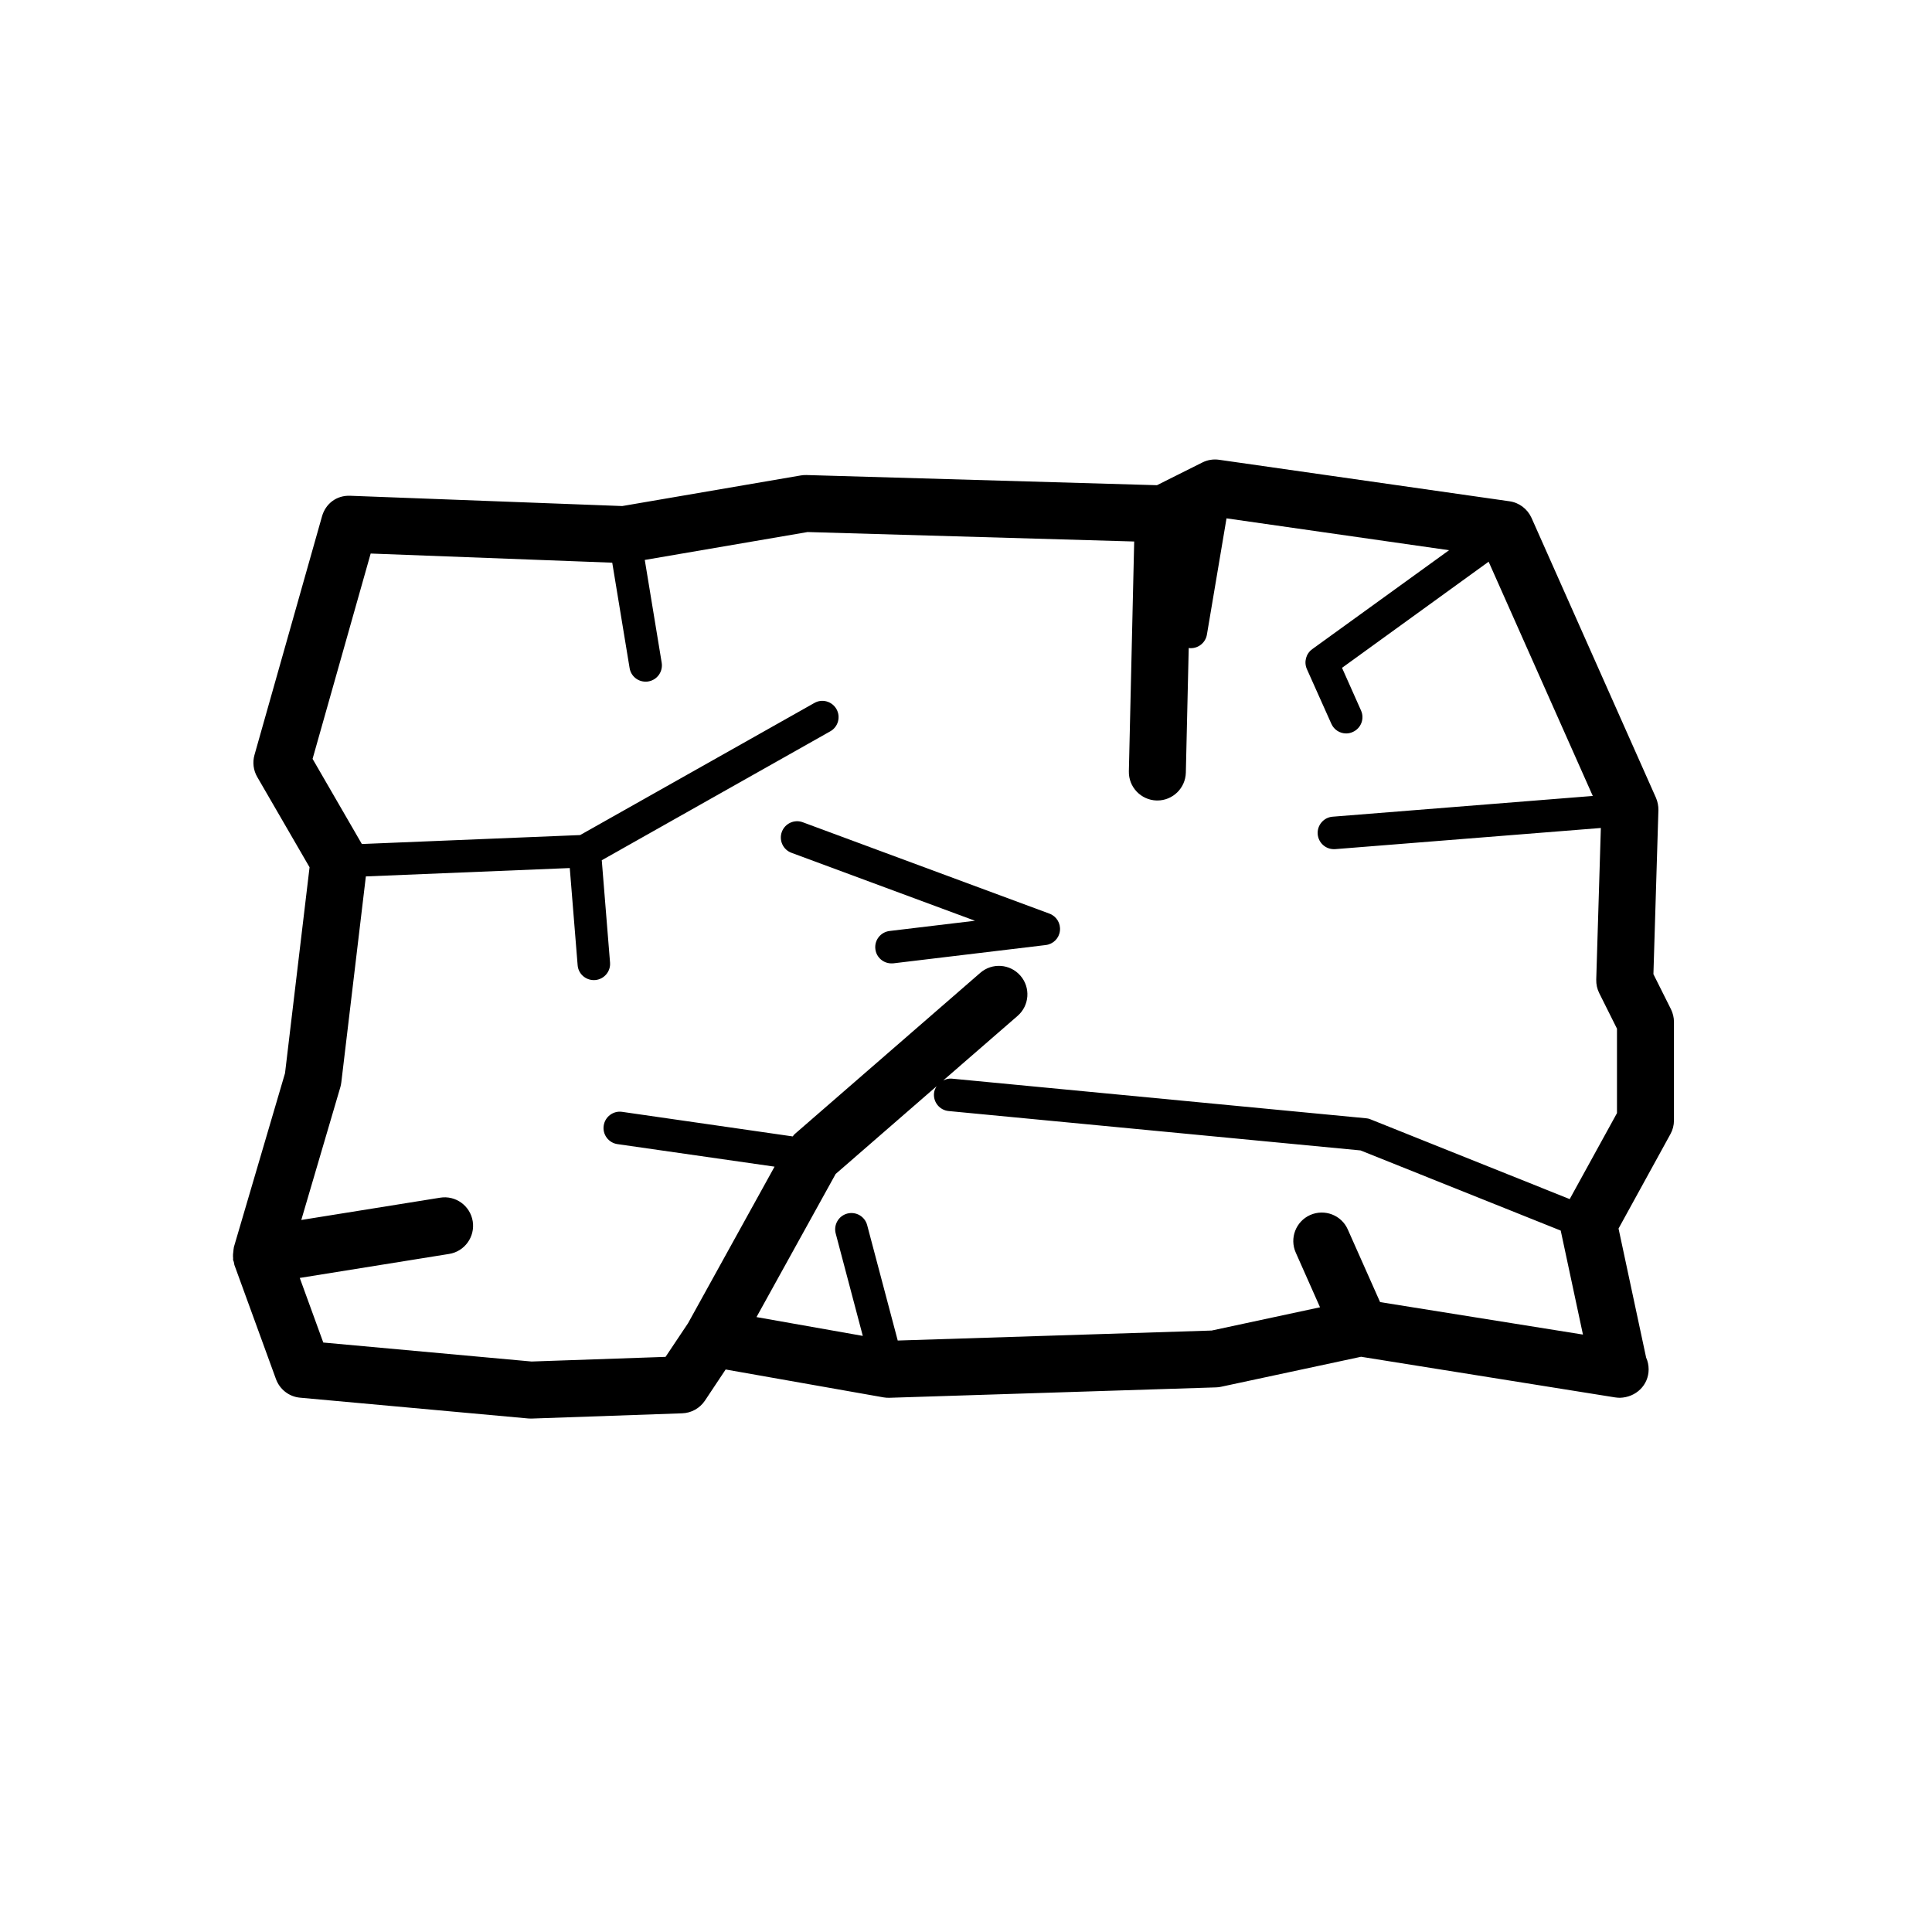 <svg width="57" height="57" viewBox="0 0 57 57" fill="none" xmlns="http://www.w3.org/2000/svg">
<path fill-rule="evenodd" clip-rule="evenodd" d="M47.706 32.84L46.311 35.377L40.432 33.023C40.39 33.005 40.346 32.995 40.3 32.992L28.079 31.823C27.989 31.814 27.906 31.84 27.828 31.877L30.023 29.971C30.373 29.666 30.41 29.134 30.105 28.785C29.8 28.434 29.269 28.398 28.92 28.703L23.439 33.465C23.418 33.483 23.408 33.508 23.388 33.528L18.355 32.803C18.095 32.764 17.848 32.947 17.811 33.211C17.772 33.472 17.954 33.717 18.217 33.755L22.852 34.42L20.3 39.038L19.636 40.032L15.683 40.169L9.538 39.609L8.844 37.703L13.251 36.995C13.708 36.922 14.02 36.489 13.947 36.032C13.874 35.575 13.444 35.26 12.983 35.336L8.889 35.993L10.043 32.069C10.055 32.026 10.064 31.979 10.07 31.931L10.794 25.857L16.81 25.61L17.042 28.476C17.061 28.727 17.272 28.916 17.519 28.916C17.533 28.916 17.545 28.916 17.558 28.915C17.823 28.893 18.02 28.662 17.998 28.398L17.754 25.38L24.496 21.576C24.727 21.447 24.809 21.154 24.679 20.922C24.547 20.689 24.253 20.608 24.024 20.741L17.116 24.637L10.676 24.901L9.222 22.389L10.936 16.331L18.063 16.601L18.575 19.709C18.613 19.945 18.816 20.111 19.047 20.111C19.074 20.111 19.1 20.11 19.126 20.105C19.389 20.062 19.565 19.814 19.522 19.552L19.023 16.52L23.826 15.697L33.462 15.976L33.305 22.758C33.295 23.221 33.662 23.605 34.126 23.617H34.145C34.601 23.617 34.974 23.253 34.986 22.796L35.071 19.117C35.091 19.122 35.113 19.123 35.135 19.123C35.365 19.123 35.569 18.956 35.608 18.721L36.186 15.293L42.752 16.233L38.715 19.152C38.531 19.285 38.465 19.529 38.556 19.738L39.278 21.352C39.357 21.532 39.532 21.639 39.716 21.639C39.781 21.639 39.848 21.625 39.911 21.596C40.154 21.488 40.263 21.206 40.155 20.963L39.594 19.703L43.919 16.572L46.992 23.483L39.318 24.095C39.053 24.114 38.856 24.348 38.876 24.61C38.897 24.863 39.106 25.053 39.355 25.053C39.369 25.053 39.381 25.053 39.394 25.052L47.23 24.428L47.094 28.901C47.091 29.041 47.12 29.178 47.183 29.302L47.706 30.349V32.84ZM40.717 38.416L39.764 36.273C39.576 35.847 39.079 35.66 38.655 35.846C38.231 36.035 38.04 36.531 38.229 36.956L38.945 38.569L35.748 39.255L26.486 39.55L25.584 36.145C25.516 35.889 25.255 35.737 24.997 35.804C24.739 35.873 24.589 36.136 24.656 36.392L25.455 39.413L22.319 38.858L24.654 34.636L27.633 32.047C27.594 32.108 27.563 32.176 27.556 32.255C27.531 32.52 27.725 32.754 27.987 32.779L40.14 33.941L46.046 36.306L46.702 39.374L40.717 38.416ZM49.298 29.774L48.781 28.741L48.928 23.904C48.931 23.779 48.905 23.651 48.856 23.537L45.184 15.278C45.064 15.014 44.82 14.829 44.534 14.789L35.969 13.565C35.8 13.54 35.625 13.568 35.473 13.645L34.134 14.315L23.791 14.015C23.734 14.014 23.68 14.018 23.626 14.027L18.358 14.93L10.339 14.627C9.925 14.608 9.603 14.864 9.499 15.239L7.508 22.273C7.446 22.492 7.475 22.727 7.59 22.924L9.133 25.587L8.409 31.663L6.899 36.797C6.898 36.804 6.899 36.812 6.897 36.819C6.89 36.843 6.891 36.87 6.887 36.895C6.875 36.971 6.87 37.047 6.878 37.121C6.88 37.139 6.874 37.153 6.876 37.167C6.88 37.191 6.893 37.209 6.899 37.233C6.906 37.263 6.906 37.292 6.916 37.322L8.141 40.685C8.252 40.992 8.53 41.208 8.854 41.236L15.583 41.849C15.608 41.852 15.634 41.852 15.659 41.852H15.688L20.126 41.697C20.397 41.688 20.647 41.548 20.797 41.324L21.409 40.404L26.068 41.227C26.126 41.236 26.189 41.242 26.24 41.239L35.876 40.932C35.927 40.931 35.976 40.925 36.025 40.914L40.156 40.029L47.647 41.227C47.696 41.236 47.741 41.236 47.79 41.239C48.266 41.227 48.64 40.865 48.64 40.4C48.64 40.276 48.614 40.158 48.566 40.053L47.752 36.246L49.282 33.461C49.351 33.337 49.387 33.199 49.387 33.056V30.151C49.387 30.02 49.355 29.89 49.298 29.774Z" fill="black"/>
<path fill-rule="evenodd" clip-rule="evenodd" d="M30.962 26.955L23.684 24.259C23.435 24.166 23.159 24.295 23.067 24.542C22.975 24.792 23.102 25.068 23.35 25.16L28.765 27.165L26.245 27.467C25.981 27.499 25.793 27.738 25.826 28.002C25.854 28.244 26.061 28.423 26.301 28.423C26.321 28.423 26.339 28.423 26.36 28.421L30.851 27.882C31.073 27.856 31.246 27.683 31.271 27.463C31.298 27.242 31.17 27.032 30.962 26.955Z" fill="black"/>
</svg>
